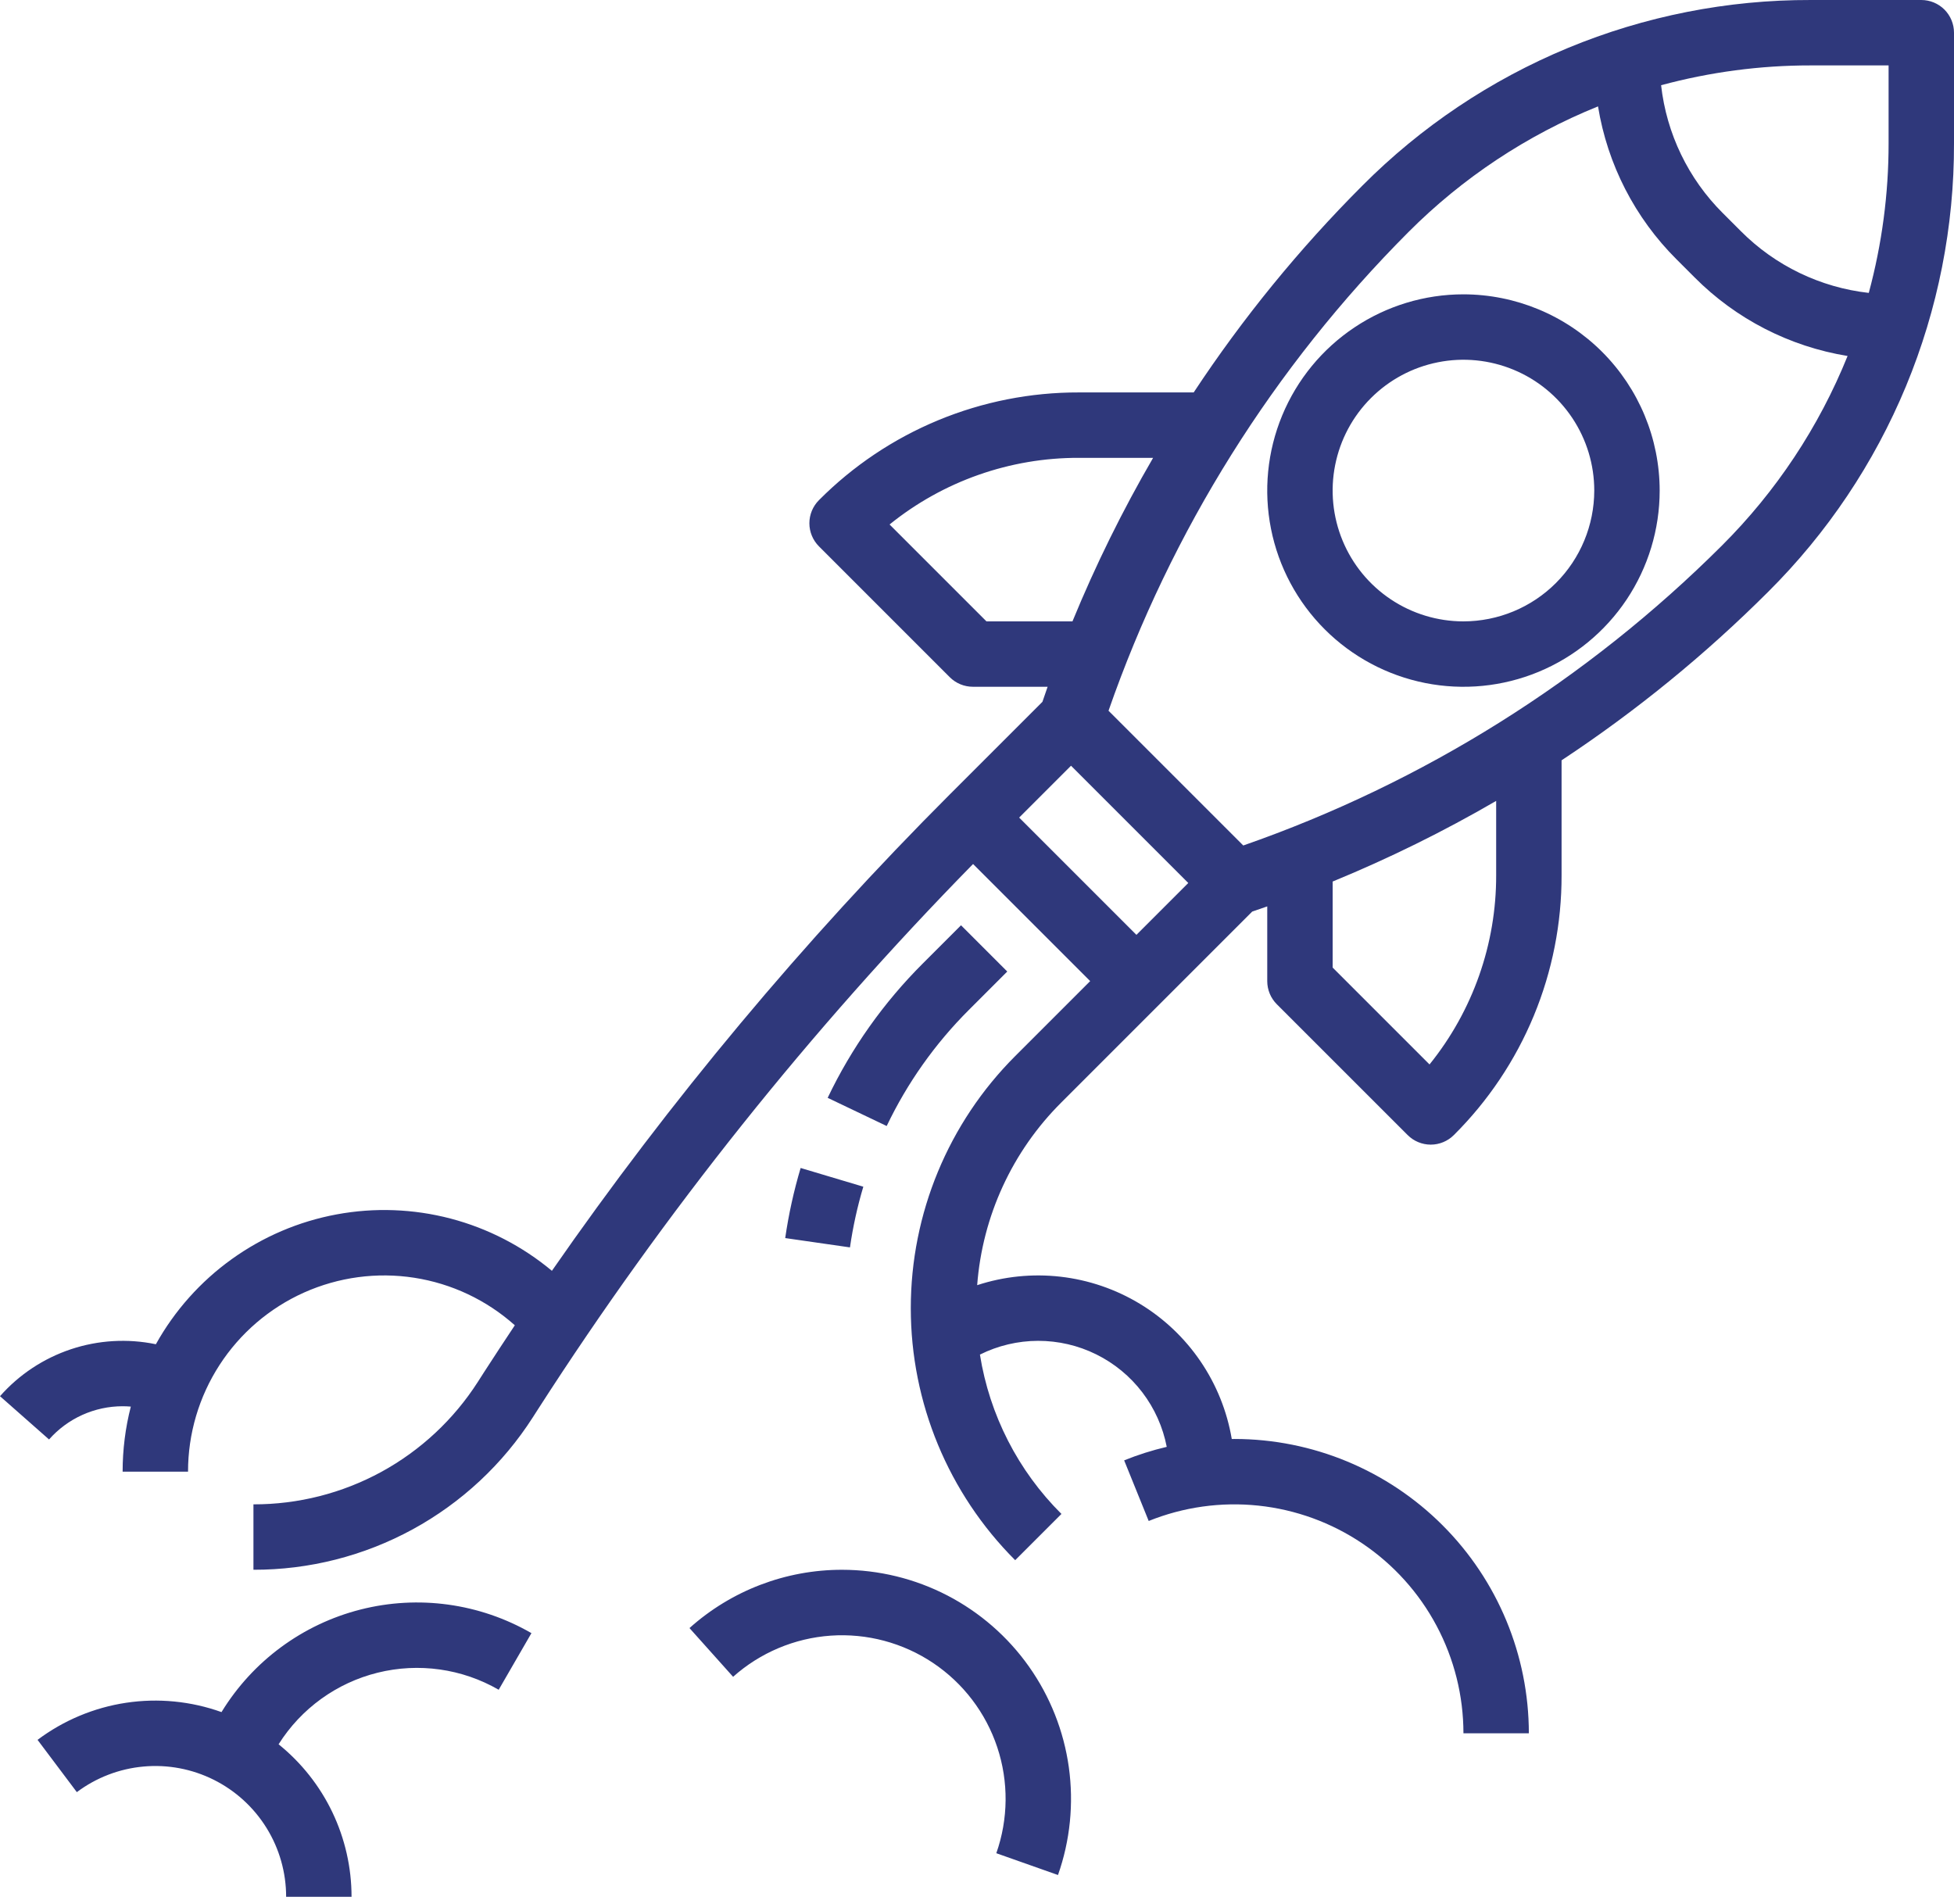 <svg width="78" height="76" viewBox="0 0 78 76" fill="none" xmlns="http://www.w3.org/2000/svg">
<path fill-rule="evenodd" clip-rule="evenodd" d="M72.285 9.4129e-05H76.695C77.041 9.75911e-05 77.373 0.138 77.618 0.382C77.862 0.627 78 0.959 78 1.306V5.715C78.009 9.043 77.358 12.339 76.085 15.413C74.811 18.487 72.941 21.278 70.582 23.624C68.066 26.137 65.302 28.391 62.335 30.35V34.93C62.34 36.858 61.963 38.769 61.225 40.55C60.487 42.331 59.403 43.949 58.036 45.308C57.791 45.553 57.459 45.691 57.113 45.691C56.767 45.691 56.434 45.553 56.19 45.308L50.968 40.087C50.723 39.842 50.586 39.51 50.586 39.163V36.181C50.386 36.251 50.186 36.321 49.986 36.388L42.371 44.003C40.41 45.953 39.216 48.544 39.007 51.301C40.078 50.95 41.212 50.835 42.332 50.963C43.452 51.091 44.531 51.459 45.496 52.042C46.461 52.625 47.288 53.409 47.922 54.341C48.556 55.273 48.982 56.331 49.17 57.442C49.18 57.442 49.19 57.442 49.2 57.442C49.207 57.441 49.214 57.441 49.221 57.441C49.24 57.44 49.26 57.44 49.28 57.44C52.395 57.443 55.382 58.682 57.584 60.885C59.787 63.087 61.026 66.074 61.029 69.189H58.418C58.417 67.692 58.049 66.22 57.346 64.899C56.644 63.578 55.627 62.45 54.387 61.614C53.147 60.777 51.72 60.258 50.233 60.101C48.745 59.944 47.241 60.155 45.854 60.714L44.874 58.294C45.426 58.071 45.994 57.891 46.574 57.755C46.421 56.964 46.087 56.219 45.599 55.579C45.111 54.938 44.481 54.42 43.759 54.063C43.037 53.706 42.242 53.522 41.437 53.523C40.631 53.525 39.837 53.713 39.117 54.072C39.5 56.483 40.64 58.711 42.371 60.433L40.524 62.279C37.856 59.611 36.357 55.992 36.357 52.218C36.357 48.444 37.856 44.825 40.524 42.157L43.518 39.163L38.843 34.489C32.339 41.12 26.529 48.398 21.505 56.209L21.272 56.572C20.075 58.443 18.425 59.982 16.475 61.047C14.525 62.111 12.338 62.666 10.117 62.661V60.05C11.901 60.054 13.657 59.608 15.223 58.754C16.789 57.898 18.114 56.662 19.076 55.16L19.308 54.797C19.718 54.163 20.132 53.531 20.551 52.902C19.424 51.896 18.03 51.237 16.537 51.005C15.043 50.773 13.515 50.979 12.135 51.596C10.756 52.214 9.585 53.218 8.764 54.486C7.942 55.755 7.505 57.234 7.506 58.745H4.895C4.895 57.869 5.004 56.997 5.222 56.148C5.114 56.14 5.005 56.134 4.895 56.134C4.339 56.134 3.79 56.253 3.284 56.481C2.777 56.71 2.325 57.044 1.958 57.46L0 55.733C0.762 54.869 1.739 54.223 2.832 53.858C3.925 53.494 5.094 53.425 6.222 53.659C6.969 52.318 8.003 51.157 9.251 50.262C10.498 49.366 11.927 48.756 13.437 48.476C14.947 48.196 16.5 48.253 17.986 48.642C19.471 49.032 20.852 49.744 22.031 50.728C26.749 43.93 32.064 37.566 37.913 31.713L41.612 28.015C41.679 27.814 41.749 27.614 41.819 27.414H38.837C38.49 27.414 38.158 27.277 37.913 27.032L32.692 21.81C32.447 21.565 32.309 21.233 32.309 20.887C32.309 20.541 32.447 20.209 32.692 19.964C34.051 18.597 35.669 17.513 37.45 16.775C39.231 16.037 41.142 15.66 43.07 15.665H47.65C49.609 12.697 51.862 9.935 54.376 7.418C56.722 5.059 59.513 3.189 62.587 1.915C65.661 0.642 68.957 -0.009 72.285 9.4129e-05ZM75.389 5.715V2.611H72.285C70.266 2.609 68.257 2.875 66.308 3.402C66.525 5.335 67.394 7.137 68.773 8.509L69.491 9.227C70.863 10.606 72.665 11.475 74.598 11.692C75.124 9.743 75.391 7.734 75.389 5.715ZM35.51 20.936L39.377 24.803H42.811C43.734 22.557 44.809 20.376 46.03 18.276H43.07C40.319 18.268 37.65 19.208 35.51 20.936ZM42.753 30.566L40.683 32.636L45.364 37.317L47.434 35.247L42.753 30.566ZM57.064 42.49C58.792 40.35 59.732 37.681 59.724 34.93V31.97C57.624 33.191 55.443 34.266 53.197 35.189V38.623L57.064 42.49ZM49.629 33.75C56.816 31.245 63.347 27.153 68.736 21.778C70.901 19.619 72.608 17.045 73.752 14.21C71.437 13.833 69.299 12.736 67.645 11.073L66.927 10.355C65.264 8.7 64.167 6.563 63.79 4.247C60.955 5.392 58.381 7.099 56.222 9.264C50.847 14.653 46.755 21.184 44.25 28.371L49.629 33.75ZM54.067 13.07C55.355 12.209 56.869 11.749 58.418 11.749C60.495 11.752 62.486 12.578 63.954 14.046C65.422 15.515 66.249 17.506 66.251 19.582C66.251 21.131 65.791 22.646 64.931 23.934C64.07 25.222 62.847 26.226 61.416 26.819C59.984 27.412 58.41 27.567 56.89 27.264C55.371 26.962 53.975 26.216 52.88 25.121C51.784 24.025 51.038 22.63 50.736 21.11C50.434 19.591 50.589 18.016 51.182 16.585C51.775 15.153 52.779 13.93 54.067 13.07ZM55.517 23.924C56.376 24.498 57.385 24.804 58.418 24.804C59.803 24.802 61.13 24.252 62.109 23.273C63.088 22.294 63.638 20.967 63.64 19.582C63.64 18.549 63.334 17.54 62.76 16.681C62.186 15.822 61.371 15.153 60.416 14.758C59.462 14.363 58.412 14.259 57.4 14.461C56.386 14.662 55.456 15.16 54.726 15.89C53.995 16.62 53.498 17.551 53.297 18.564C53.095 19.576 53.199 20.626 53.594 21.581C53.989 22.535 54.658 23.35 55.517 23.924ZM40.208 38.781L38.678 40.311C37.328 41.658 36.217 43.226 35.395 44.948L33.039 43.823C33.989 41.834 35.272 40.022 36.832 38.465L38.362 36.935L40.208 38.781ZM31.344 49.421L33.929 49.793C34.047 48.974 34.225 48.164 34.462 47.37L31.96 46.623C31.687 47.539 31.481 48.474 31.344 49.421ZM8.842 68.343C7.622 67.906 6.313 67.778 5.031 67.971C3.75 68.164 2.536 68.673 1.499 69.451L3.067 71.538C3.843 70.957 4.766 70.602 5.732 70.516C6.697 70.428 7.668 70.612 8.536 71.046C9.403 71.48 10.132 72.146 10.642 72.971C11.152 73.796 11.422 74.746 11.422 75.716H14.033C14.033 74.548 13.771 73.395 13.268 72.342C12.764 71.288 12.03 70.361 11.121 69.628C12.02 68.2 13.437 67.176 15.075 66.77C16.713 66.364 18.445 66.608 19.907 67.451L21.214 65.191C19.148 63.999 16.698 63.661 14.387 64.25C12.076 64.839 10.086 66.308 8.842 68.343ZM27.523 64.989C29.197 63.489 31.367 62.66 33.615 62.662C35.077 62.663 36.517 63.014 37.815 63.686C39.112 64.359 40.23 65.332 41.074 66.525C41.918 67.719 42.464 69.097 42.666 70.545C42.867 71.992 42.719 73.467 42.233 74.846L39.771 73.976C40.252 72.609 40.266 71.122 39.809 69.747C39.352 68.372 38.451 67.188 37.247 66.381C36.044 65.575 34.606 65.191 33.161 65.291C31.715 65.392 30.345 65.97 29.264 66.934L27.523 64.989Z" fill="#2F387B"/>
</svg>
